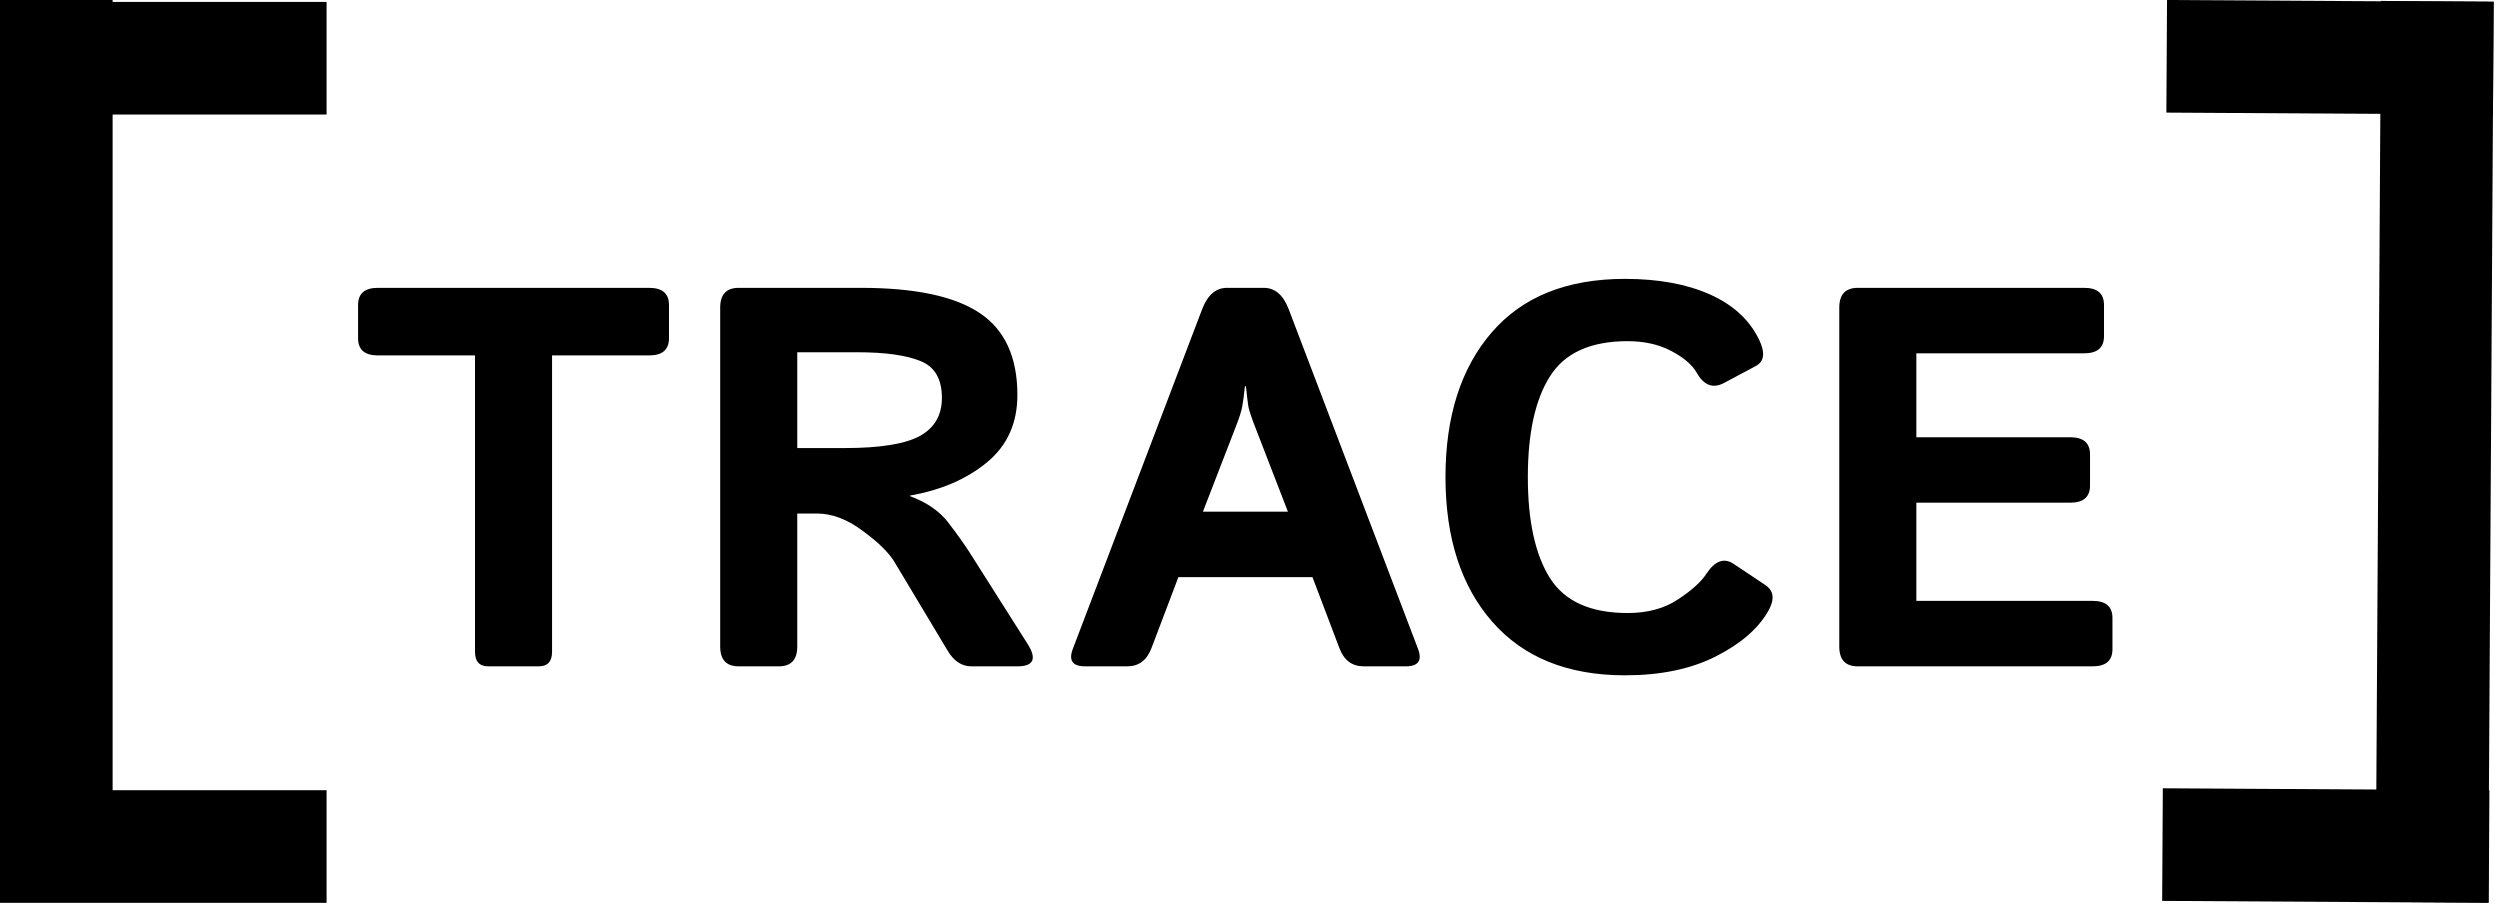 <svg width="222" height="81" viewBox="0 0 222 81" fill="none" xmlns="http://www.w3.org/2000/svg">
<rect y="0.171" width="29" height="10" fill="black"/>
<rect width="10" height="80" fill="black"/>
<rect y="70.171" width="29" height="10" fill="black"/>
<path d="M33.555 31.561C32.383 31.561 31.797 31.053 31.797 30.038V27.085C31.797 26.069 32.383 25.561 33.555 25.561H57.648C58.82 25.561 59.406 26.069 59.406 27.085V30.038C59.406 31.053 58.82 31.561 57.648 31.561H49.023V57.882C49.023 58.741 48.633 59.171 47.852 59.171H43.352C42.57 59.171 42.18 58.741 42.18 57.882V31.561H33.555ZM65.594 59.171C64.5 59.171 63.953 58.585 63.953 57.413V27.319C63.953 26.147 64.5 25.561 65.594 25.561H76.445C81.273 25.561 84.797 26.311 87.016 27.811C89.234 29.296 90.344 31.718 90.344 35.077C90.344 37.577 89.445 39.569 87.648 41.053C85.852 42.538 83.57 43.522 80.805 44.007V44.053C82.305 44.616 83.438 45.397 84.203 46.397C84.969 47.397 85.594 48.272 86.078 49.022L91.234 57.155C92.094 58.499 91.797 59.171 90.344 59.171H86.266C85.406 59.171 84.703 58.71 84.156 57.788L79.422 49.889C78.906 49.046 77.961 48.124 76.586 47.124C75.227 46.108 73.875 45.6 72.531 45.6H70.797V57.413C70.797 58.585 70.25 59.171 69.156 59.171H65.594ZM70.797 39.788H74.992C78.117 39.788 80.336 39.436 81.648 38.733C82.977 38.014 83.641 36.882 83.641 35.335C83.641 33.647 83 32.553 81.719 32.053C80.453 31.538 78.586 31.28 76.117 31.28H70.797V39.788ZM96.367 59.171C95.242 59.171 94.875 58.655 95.266 57.624L106.75 27.46C107.234 26.194 107.969 25.561 108.953 25.561H112.234C113.219 25.561 113.953 26.194 114.438 27.46L125.922 57.624C126.312 58.655 125.945 59.171 124.82 59.171H121.094C120.062 59.171 119.344 58.632 118.938 57.553L116.547 51.249H104.641L102.25 57.553C101.844 58.632 101.125 59.171 100.094 59.171H96.367ZM106.82 45.436H114.367L111.484 37.983C111.141 37.108 110.93 36.475 110.852 36.085C110.789 35.678 110.719 35.085 110.641 34.303H110.547C110.469 35.085 110.391 35.678 110.312 36.085C110.25 36.475 110.047 37.108 109.703 37.983L106.82 45.436ZM128.359 42.366C128.359 36.975 129.727 32.694 132.461 29.522C135.195 26.35 139.141 24.764 144.297 24.764C147.266 24.764 149.781 25.225 151.844 26.147C153.906 27.069 155.359 28.405 156.203 30.155C156.766 31.311 156.672 32.093 155.922 32.499L153.109 33.999C152.125 34.53 151.312 34.233 150.672 33.108C150.266 32.389 149.508 31.741 148.398 31.163C147.305 30.585 146.016 30.296 144.531 30.296C141.25 30.296 138.953 31.335 137.641 33.413C136.328 35.475 135.672 38.46 135.672 42.366C135.672 46.272 136.328 49.264 137.641 51.343C138.953 53.405 141.25 54.436 144.531 54.436C146.297 54.436 147.781 54.038 148.984 53.241C150.203 52.444 151.047 51.686 151.516 50.968C152.281 49.796 153.094 49.499 153.953 50.077L156.766 51.952C157.531 52.468 157.609 53.249 157 54.296C156.094 55.858 154.539 57.194 152.336 58.303C150.133 59.413 147.453 59.968 144.297 59.968C139.219 59.968 135.289 58.382 132.508 55.21C129.742 52.038 128.359 47.757 128.359 42.366ZM164.969 59.171C163.875 59.171 163.328 58.585 163.328 57.413V27.319C163.328 26.147 163.875 25.561 164.969 25.561H185.078C186.25 25.561 186.836 26.069 186.836 27.085V29.85C186.836 30.866 186.25 31.374 185.078 31.374H170.172V38.827H183.836C185.008 38.827 185.594 39.335 185.594 40.35V43.116C185.594 44.132 185.008 44.639 183.836 44.639H170.172V53.358H185.828C187 53.358 187.586 53.866 187.586 54.882V57.647C187.586 58.663 187 59.171 185.828 59.171H164.969Z" fill="black"/>
<rect x="192.059" y="69.999" width="29" height="10" transform="rotate(0.34 192.059 69.999)" fill="black"/>
<rect x="211.433" y="0.083" width="10" height="80" transform="rotate(0.34 211.433 0.083)" fill="black"/>
<rect x="192.433" width="29" height="10" transform="rotate(0.34 192.433 0)" fill="black"/>
</svg>
